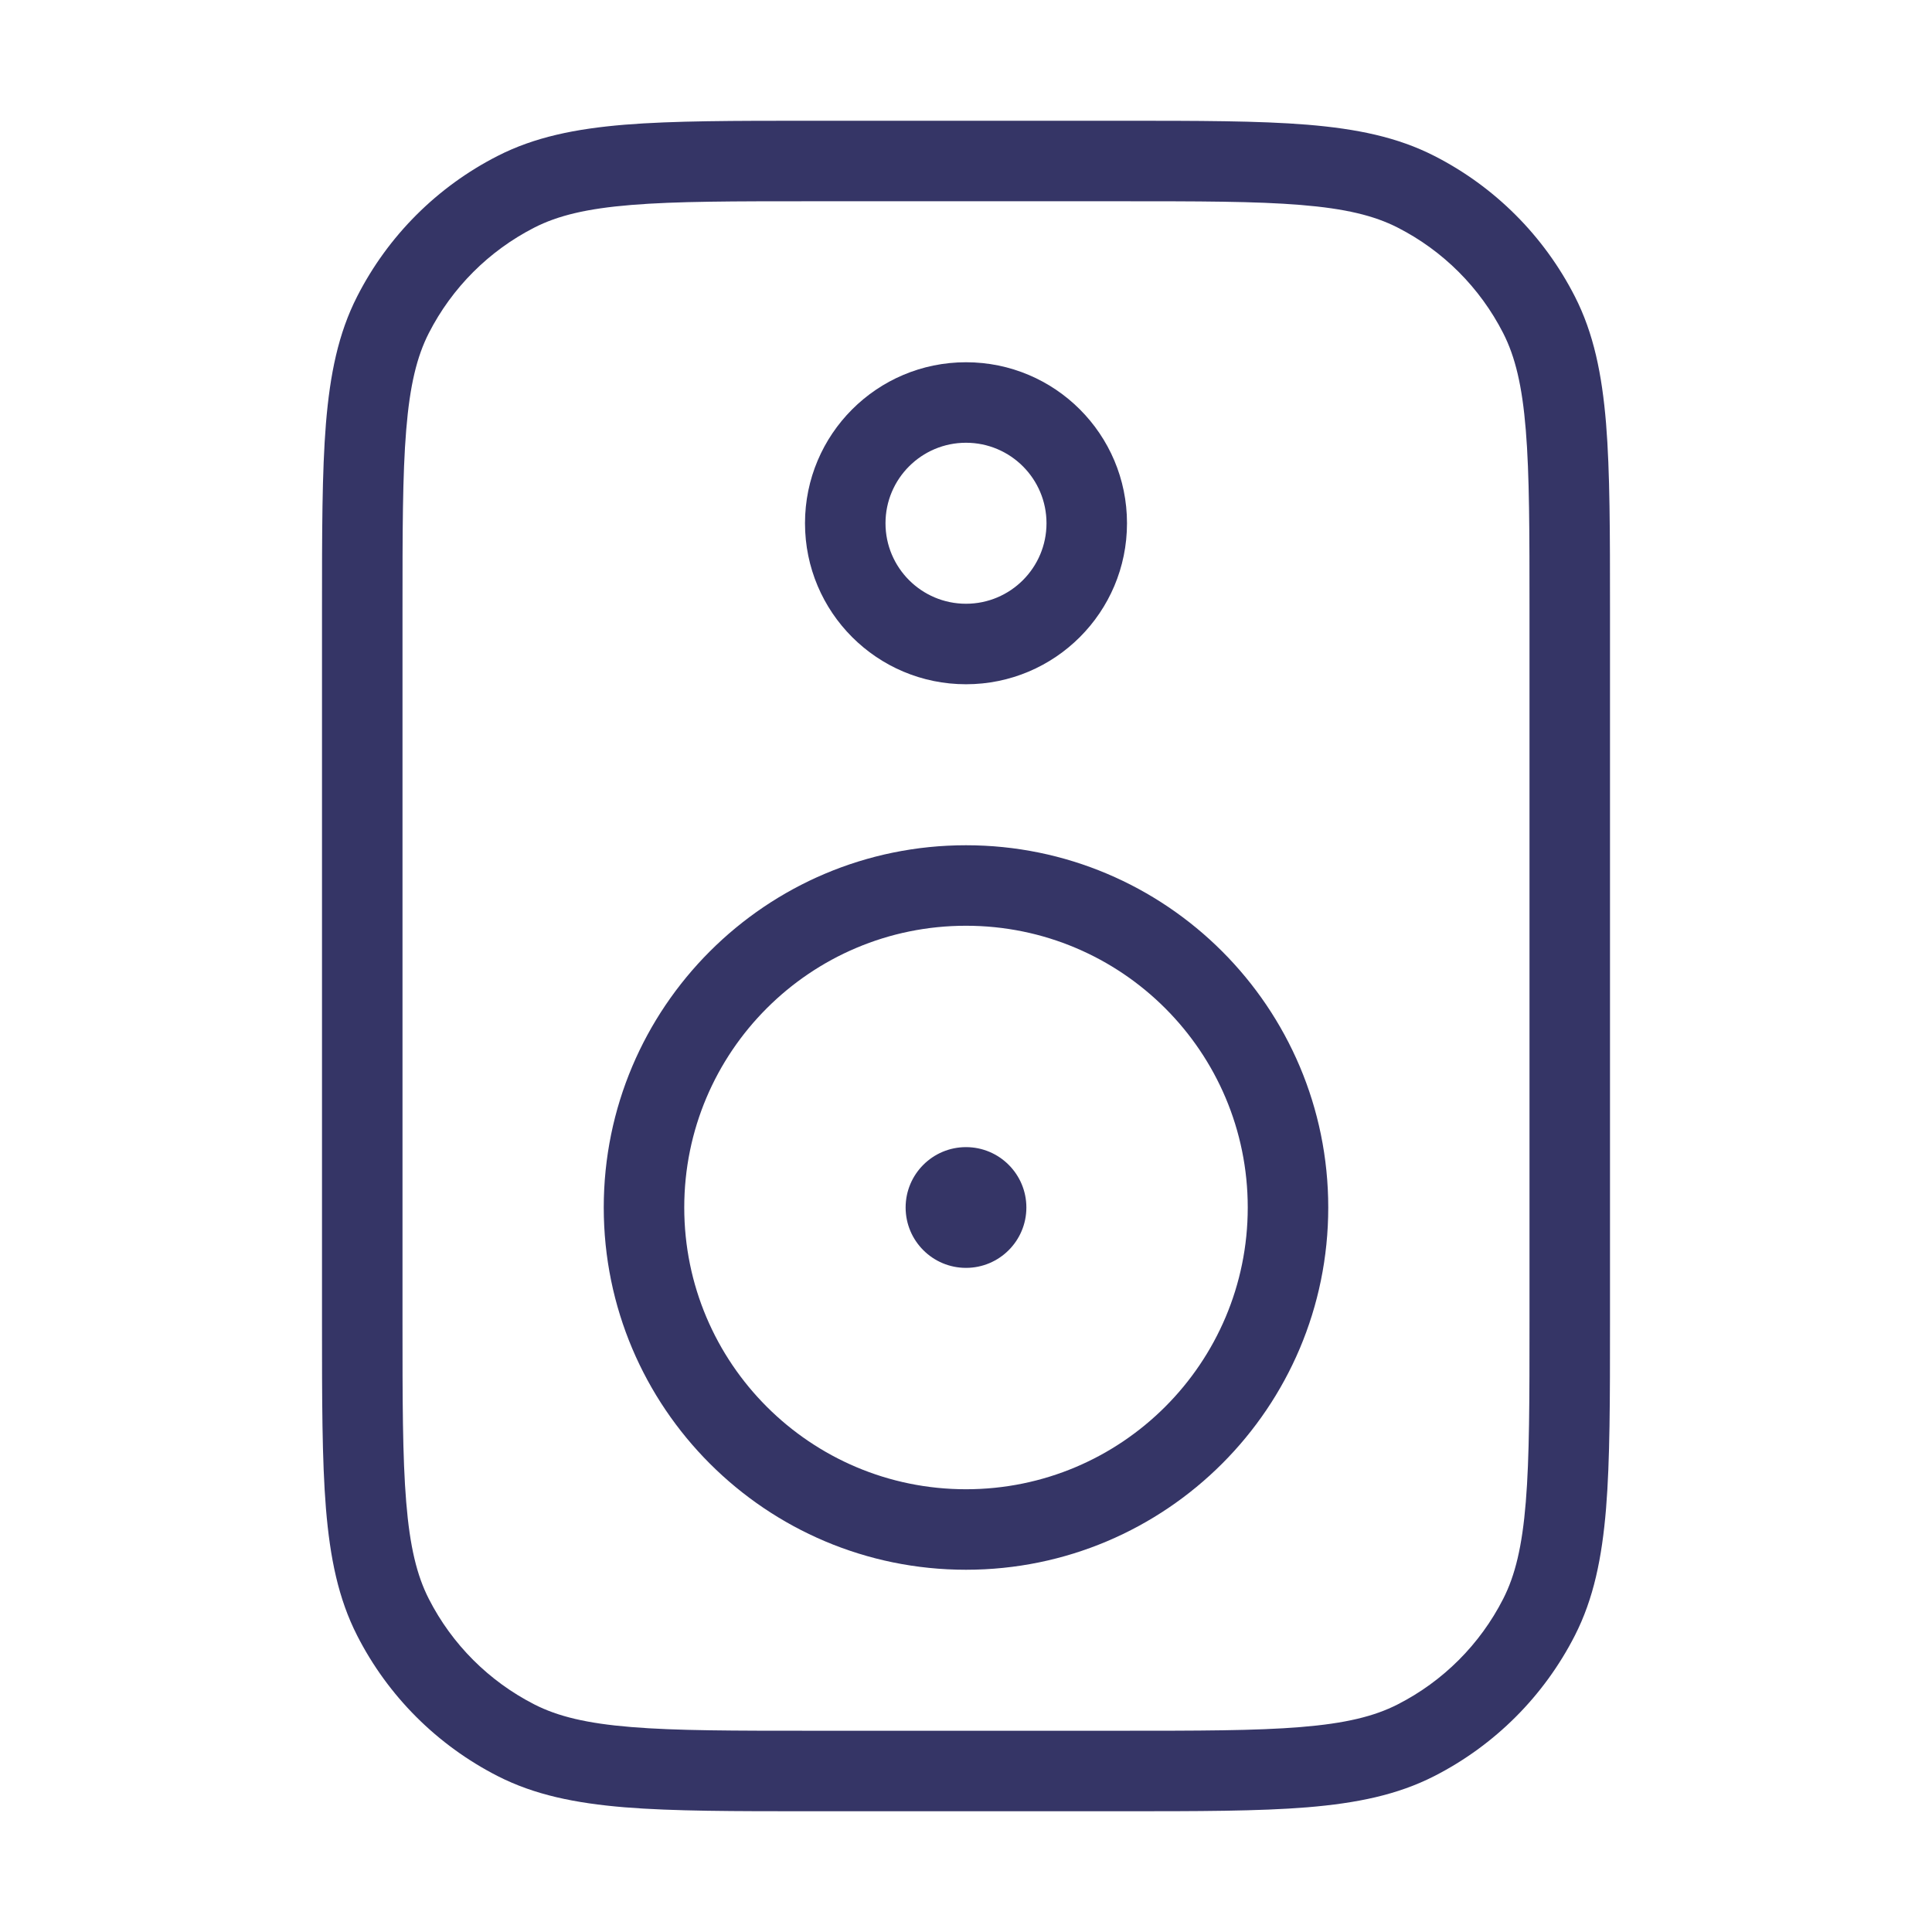 <svg width="24" height="24" viewBox="0 0 24 24" fill="none" xmlns="http://www.w3.org/2000/svg">
<path d="M11.25 15C11.25 14.586 11.586 14.25 12 14.25C12.414 14.25 12.75 14.586 12.75 15C12.75 15.414 12.414 15.75 12 15.75C11.586 15.75 11.25 15.414 11.25 15Z" fill="#353566"/>
<path fill-rule="evenodd" clip-rule="evenodd" d="M12 10.5C9.515 10.5 7.5 12.515 7.5 15C7.5 17.485 9.515 19.5 12 19.5C14.485 19.5 16.5 17.485 16.5 15C16.5 12.515 14.485 10.5 12 10.5ZM8.5 15C8.5 13.067 10.067 11.5 12 11.5C13.933 11.5 15.5 13.067 15.5 15C15.5 16.933 13.933 18.5 12 18.5C10.067 18.5 8.5 16.933 8.5 15Z" fill="#353566"/>
<path fill-rule="evenodd" clip-rule="evenodd" d="M12 4.5C10.895 4.5 10 5.395 10 6.5C10 7.605 10.895 8.5 12 8.5C13.105 8.5 14 7.605 14 6.5C14 5.395 13.105 4.5 12 4.5ZM11 6.5C11 5.948 11.448 5.5 12 5.5C12.552 5.5 13 5.948 13 6.5C13 7.052 12.552 7.5 12 7.5C11.448 7.5 11 7.052 11 6.5Z" fill="#353566"/>
<path fill-rule="evenodd" clip-rule="evenodd" d="M13.922 1.5H10.078C9.116 1.5 8.365 1.5 7.76 1.549C7.146 1.6 6.641 1.703 6.184 1.936C5.431 2.319 4.819 2.931 4.436 3.684C4.203 4.141 4.1 4.646 4.049 5.26C4 5.865 4 6.616 4 7.578V16.422C4 17.384 4 18.136 4.049 18.739C4.1 19.354 4.203 19.859 4.436 20.316C4.819 21.069 5.431 21.68 6.184 22.064C6.641 22.297 7.146 22.4 7.76 22.451C8.365 22.5 9.116 22.5 10.078 22.5H13.922C14.883 22.5 15.636 22.5 16.239 22.451C16.854 22.4 17.359 22.297 17.816 22.064C18.569 21.68 19.18 21.069 19.564 20.316C19.797 19.859 19.9 19.354 19.951 18.739C20 18.136 20 17.384 20 16.422V7.578C20 6.616 20 5.865 19.951 5.26C19.9 4.646 19.797 4.141 19.564 3.684C19.18 2.931 18.569 2.319 17.816 1.936C17.359 1.703 16.854 1.6 16.239 1.549C15.636 1.5 14.883 1.5 13.922 1.5ZM6.638 2.827C6.93 2.678 7.289 2.591 7.842 2.546C8.4 2.5 9.112 2.5 10.1 2.5H13.9C14.888 2.5 15.6 2.5 16.158 2.546C16.711 2.591 17.07 2.678 17.362 2.827C17.927 3.115 18.385 3.574 18.673 4.138C18.822 4.43 18.909 4.789 18.954 5.342C19 5.9 19 6.612 19 7.6V16.4C19 17.388 19 18.099 18.954 18.658C18.909 19.211 18.822 19.57 18.673 19.862C18.385 20.427 17.927 20.885 17.362 21.173C17.07 21.322 16.711 21.409 16.158 21.454C15.6 21.5 14.888 21.5 13.9 21.5H10.1C9.112 21.5 8.4 21.5 7.842 21.454C7.289 21.409 6.93 21.322 6.638 21.173C6.074 20.885 5.615 20.427 5.327 19.862C5.178 19.57 5.091 19.211 5.046 18.658C5 18.099 5 17.388 5 16.4V7.6C5 6.612 5 5.9 5.046 5.342C5.091 4.789 5.178 4.43 5.327 4.138C5.615 3.574 6.074 3.115 6.638 2.827Z" fill="#353566"/>
</svg>
